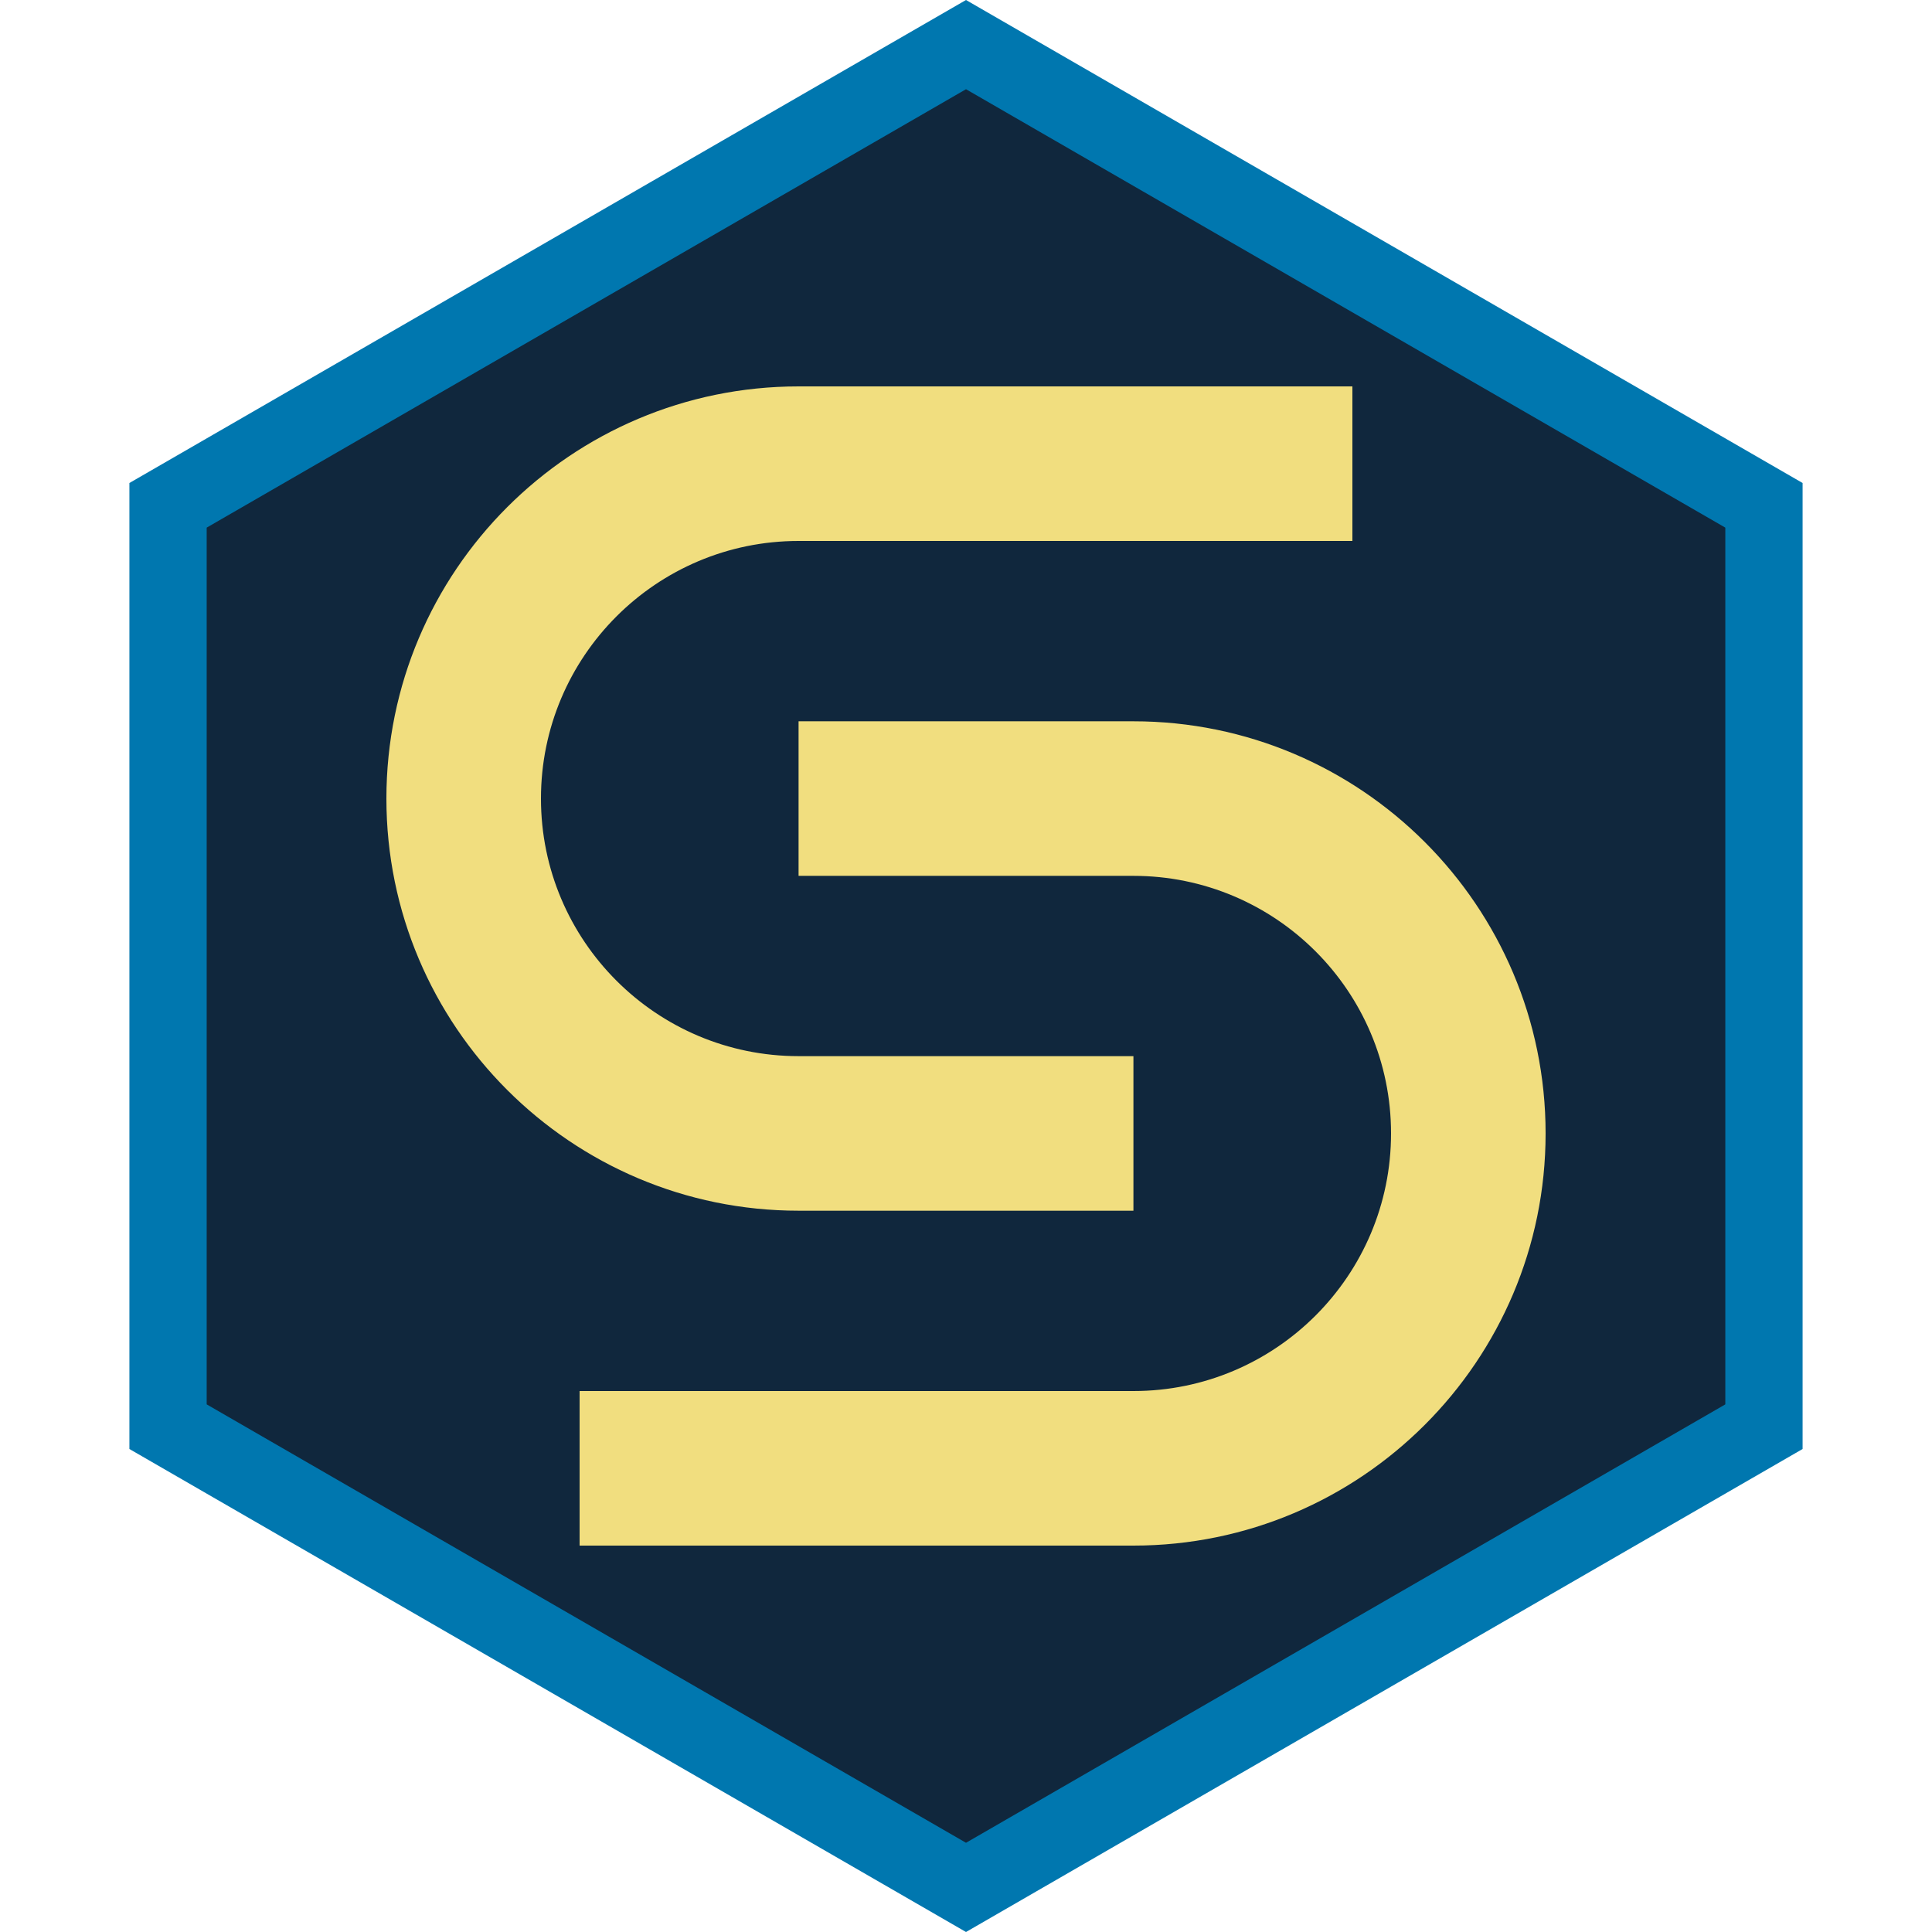 <?xml version="1.0" encoding="UTF-8" standalone="no"?><!DOCTYPE svg PUBLIC "-//W3C//DTD SVG 1.1//EN" "http://www.w3.org/Graphics/SVG/1.1/DTD/svg11.dtd"><svg width="100%" height="100%" viewBox="0 0 50 50" version="1.1" xmlns="http://www.w3.org/2000/svg" xmlns:xlink="http://www.w3.org/1999/xlink" xml:space="preserve" xmlns:serif="http://www.serif.com/" style="fill-rule:evenodd;clip-rule:evenodd;stroke-linejoin:round;stroke-miterlimit:2;"><rect id="focus-insight" x="0" y="0" width="50" height="50" style="fill:none;"/><g id="Focus-Frame" serif:id="Focus Frame"><path d="M25,1L45.785,13L45.785,37L25,49L4.215,37L4.215,13L25,1Z" style="fill:#10273d;"/><path d="M25,0L46.651,12.5L46.651,37.5L25,50L3.349,37.5L3.349,12.5L25,0ZM25,2.309L44.651,13.655C44.651,13.655 44.651,36.345 44.651,36.345C44.651,36.345 25,47.691 25,47.691C25,47.691 5.349,36.345 5.349,36.345C5.349,36.345 5.349,13.655 5.349,13.655L25,2.309Z" style="fill:#0077af;"/></g><g id="Insight"><path id="Insight1" serif:id="Insight" d="M20.667,22.667L29.333,22.667C33.013,22.667 36,25.654 36,29.333C36,33.013 33.013,36 29.333,36L15,36L15,40L29.333,40C35.22,40 40,35.22 40,29.333C40,23.446 35.22,18.667 29.333,18.667L20.667,18.667L20.667,22.667ZM29.333,27.333L20.667,27.333C16.987,27.333 14,24.346 14,20.667C14,16.987 16.987,14 20.667,14L35,14L35,10L20.667,10C14.78,10 10,14.78 10,20.667C10,26.554 14.78,31.333 20.667,31.333L29.333,31.333L29.333,27.333Z" style="fill:#f1de7f;"/></g></svg>